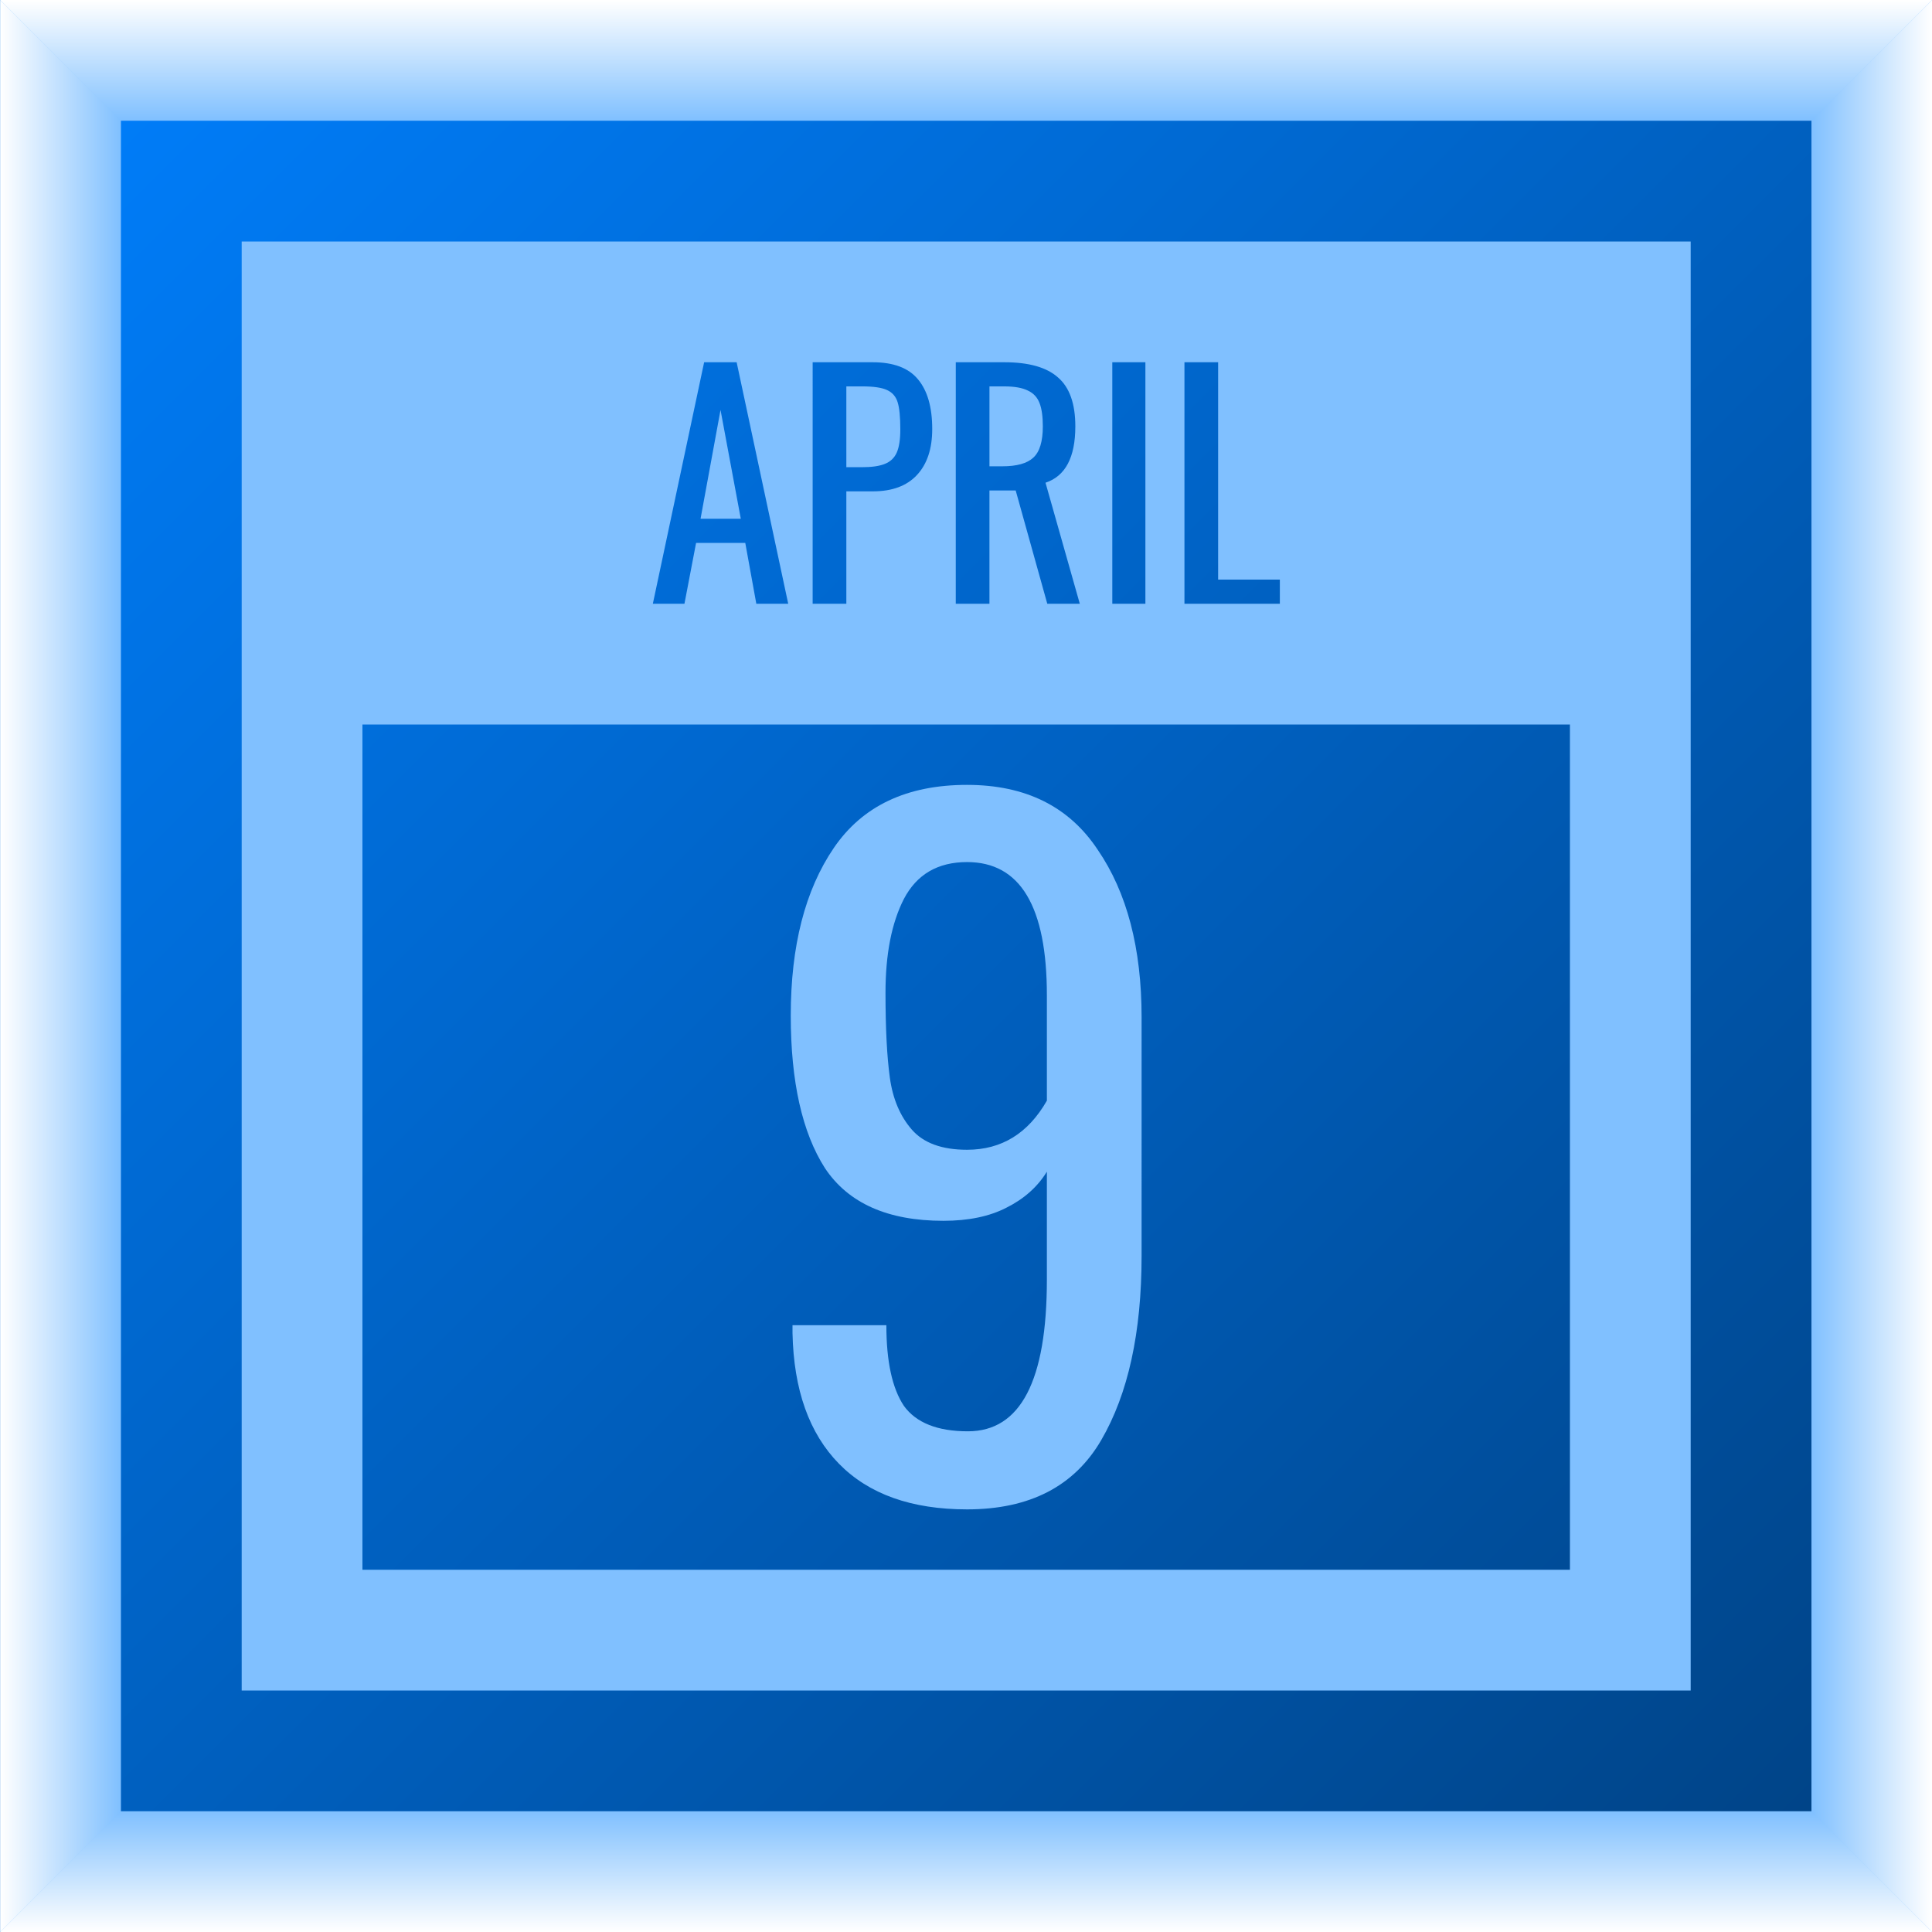 <?xml version="1.0" encoding="UTF-8" standalone="no"?>
<!-- Created with Inkscape (http://www.inkscape.org/) -->

<svg
   width="256"
   height="256"
   viewBox="0 0 256 256"
   version="1.1"
   id="svg5"
   inkscape:version="1.1.2 (0a00cf5339, 2022-02-04)"
   sodipodi:docname="datetime.svg"
   xmlns:inkscape="http://www.inkscape.org/namespaces/inkscape"
   xmlns:sodipodi="http://sodipodi.sourceforge.net/DTD/sodipodi-0.dtd"
   xmlns:xlink="http://www.w3.org/1999/xlink"
   xmlns="http://www.w3.org/2000/svg"
   xmlns:svg="http://www.w3.org/2000/svg">
  <rect x="0" y="0" width="256" height="256" fill="#333333" stroke="none"/>
  <sodipodi:namedview
     id="namedview7"
     pagecolor="#ffffff"
     bordercolor="#666666"
     borderopacity="1.0"
     inkscape:pageshadow="2"
     inkscape:pageopacity="0.0"
     inkscape:pagecheckerboard="0"
     inkscape:document-units="px"
     showgrid="false"
     inkscape:zoom="0.4692965"
     inkscape:cx="1108.0415"
     inkscape:cy="-40.486132"
     inkscape:window-width="1902"
     inkscape:window-height="1037"
     inkscape:window-x="8"
     inkscape:window-y="8"
     inkscape:window-maximized="1"
     inkscape:current-layer="layer1"
     units="px"
     width="1024px" />
  <defs
     id="defs2">
    <linearGradient
       inkscape:collect="always"
       id="linearGradient3820">
      <stop
         style="stop-color:#ffffff;stop-opacity:1"
         offset="0"
         id="stop3816" />
      <stop
         style="stop-color:#fffffc;stop-opacity:0"
         offset="1"
         id="stop3818" />
    </linearGradient>
    <linearGradient
       inkscape:collect="always"
       id="linearGradient3229">
      <stop
         style="stop-color:#0080ff;stop-opacity:1;"
         offset="0"
         id="stop3225" />
      <stop
         style="stop-color:#004080;stop-opacity:1"
         offset="1"
         id="stop3227" />
    </linearGradient>
    <linearGradient
       inkscape:collect="always"
       xlink:href="#linearGradient3229"
       id="linearGradient5297"
       gradientUnits="userSpaceOnUse"
       gradientTransform="translate(1563.871,-112.517)"
       x1="0"
       y1="0"
       x2="256"
       y2="256" />
    <linearGradient
       inkscape:collect="always"
       xlink:href="#linearGradient3820"
       id="linearGradient5299"
       gradientUnits="userSpaceOnUse"
       x1="0"
       y1="128"
       x2="16"
       y2="128" />
    <linearGradient
       inkscape:collect="always"
       xlink:href="#linearGradient3820"
       id="linearGradient5301"
       gradientUnits="userSpaceOnUse"
       gradientTransform="rotate(90,128,127.998)"
       x1="0"
       y1="128"
       x2="16"
       y2="128" />
    <linearGradient
       inkscape:collect="always"
       xlink:href="#linearGradient3820"
       id="linearGradient5303"
       gradientUnits="userSpaceOnUse"
       gradientTransform="rotate(180,128,127.998)"
       x1="0"
       y1="128"
       x2="16"
       y2="128" />
    <linearGradient
       inkscape:collect="always"
       xlink:href="#linearGradient3820"
       id="linearGradient5305"
       gradientUnits="userSpaceOnUse"
       gradientTransform="rotate(-90,128,127.998)"
       x1="0"
       y1="128"
       x2="16"
       y2="128" />
  </defs>
  <g
     inkscape:label="Layer 1"
     inkscape:groupmode="layer"
     id="layer1">
    <g
       id="g21898"
       transform="matrix(1,0,0,1,-1563.845,112.517)">
      <rect
         style="fill:url(#linearGradient5297);fill-opacity:1;stroke-width:21.593"
         id="rect5279"
         width="256"
         height="256"
         x="1563.871"
         y="-112.517" />
      <path
         id="path5281"
         style="fill:#80c0ff;fill-opacity:1;stroke-width:21.593"
         d="m 1563.871,-112.517 v 256 h 256 v -256 z m 16,15.998 h 224 V 127.482 h -224 z" />
      <g
         id="g5291"
         transform="translate(1563.871,-112.515)">
        <path
           style="fill:url(#linearGradient5299);fill-opacity:1;stroke:none;stroke-width:1px;stroke-linecap:butt;stroke-linejoin:miter;stroke-opacity:1"
           d="m 4e-6,0 16,15.998 V 239.998 L 0,256 Z"
           id="path5283" />
        <path
           style="fill:url(#linearGradient5301);fill-opacity:1;stroke:none;stroke-width:1px;stroke-linecap:butt;stroke-linejoin:miter;stroke-opacity:1"
           d="m 255.998,-0.002 -15.998,16 H 16 L -0.002,-0.002 Z"
           id="path5285" />
        <path
           style="fill:url(#linearGradient5303);fill-opacity:1;stroke:none;stroke-width:1px;stroke-linecap:butt;stroke-linejoin:miter;stroke-opacity:1"
           d="M 256,255.996 240,239.998 V 15.998 l 16,-16.002 z"
           id="path5287" />
        <path
           style="fill:url(#linearGradient5305);fill-opacity:1;stroke:none;stroke-width:1px;stroke-linecap:butt;stroke-linejoin:miter;stroke-opacity:1"
           d="m 0.002,255.998 15.998,-16 H 240 l 16.002,16 z"
           id="path5289" />
      </g>
      <path
         id="rect5417"
         style="fill:#80c0ff;fill-opacity:1;stroke:none;stroke-width:25.765;stroke-miterlimit:4;stroke-dasharray:none"
         d="M 1595.87,-80.517 V 111.483 h 192 V -80.517 Z m 61.277,16 h 4.307 l 6.834,32 h -4.227 l -1.463,-8.059 h -6.518 l -1.541,8.059 h -4.188 z m 14.379,0 h 7.941 c 2.765,0 4.768,0.751 6.006,2.252 1.264,1.501 1.897,3.701 1.897,6.598 0,2.607 -0.672,4.635 -2.016,6.084 -1.343,1.449 -3.293,2.172 -5.848,2.172 h -3.516 v 14.895 h -4.465 z m 18.965,0 h 6.439 c 3.24,0 5.608,0.672 7.109,2.016 1.528,1.317 2.293,3.476 2.293,6.479 0,4.109 -1.317,6.598 -3.951,7.467 l 4.543,16.039 h -4.307 l -4.188,-15.012 h -3.477 v 15.012 h -4.463 z m 20.74,0 h 4.385 v 32 h -4.385 z m 9.56,0 h 4.463 v 28.801 h 8.178 v 3.199 h -12.641 z m -44.801,3.199 v 10.707 h 2.055 c 1.317,0 2.33,-0.146 3.041,-0.436 0.738,-0.29 1.266,-0.789 1.582,-1.5 0.316,-0.711 0.473,-1.739 0.473,-3.082 0,-1.633 -0.118,-2.832 -0.355,-3.596 -0.237,-0.764 -0.711,-1.303 -1.422,-1.619 -0.685,-0.316 -1.778,-0.475 -3.279,-0.475 z m 18.963,0 v 10.588 h 1.699 c 1.923,0 3.293,-0.381 4.109,-1.145 0.843,-0.764 1.264,-2.147 1.264,-4.148 0,-1.317 -0.146,-2.345 -0.436,-3.082 -0.29,-0.764 -0.803,-1.316 -1.541,-1.658 -0.737,-0.369 -1.776,-0.555 -3.119,-0.555 z m -35.635,3.121 -2.647,14.42 h 5.334 z m -47.449,41.68 h 160 V 95.483 h -160 z m 80.117,8 c -7.981,0 -13.869,2.79 -17.666,8.369 -3.797,5.579 -5.695,12.977 -5.695,22.197 0,8.755 1.511,15.498 4.533,20.225 3.099,4.649 8.329,6.973 15.689,6.973 3.332,0 6.12,-0.582 8.367,-1.744 2.325,-1.162 4.108,-2.749 5.348,-4.764 v 14.295 c 0,13.404 -3.488,20.105 -10.461,20.105 -4.029,0 -6.857,-1.122 -8.484,-3.369 -1.55,-2.324 -2.324,-5.889 -2.324,-10.693 h -12.436 v 1.047 c 0.155,7.516 2.209,13.287 6.16,17.316 3.952,4.029 9.608,6.043 16.969,6.043 8.291,0 14.217,-3.061 17.781,-9.182 3.564,-6.121 5.346,-14.256 5.346,-24.406 V 22.282 c 0,-9.143 -1.937,-16.541 -5.811,-22.197 -3.797,-5.734 -9.568,-8.602 -17.316,-8.602 z m 0,10.229 c 7.051,0 10.576,5.889 10.576,17.666 v 13.947 c -2.479,4.339 -6.005,6.508 -10.576,6.508 -3.332,0 -5.773,-0.892 -7.322,-2.674 -1.55,-1.782 -2.519,-4.068 -2.906,-6.857 -0.387,-2.789 -0.58,-6.547 -0.58,-11.273 0,-5.114 0.812,-9.259 2.439,-12.436 1.705,-3.254 4.495,-4.881 8.369,-4.881 z" />
    </g>
  </g>
</svg>
